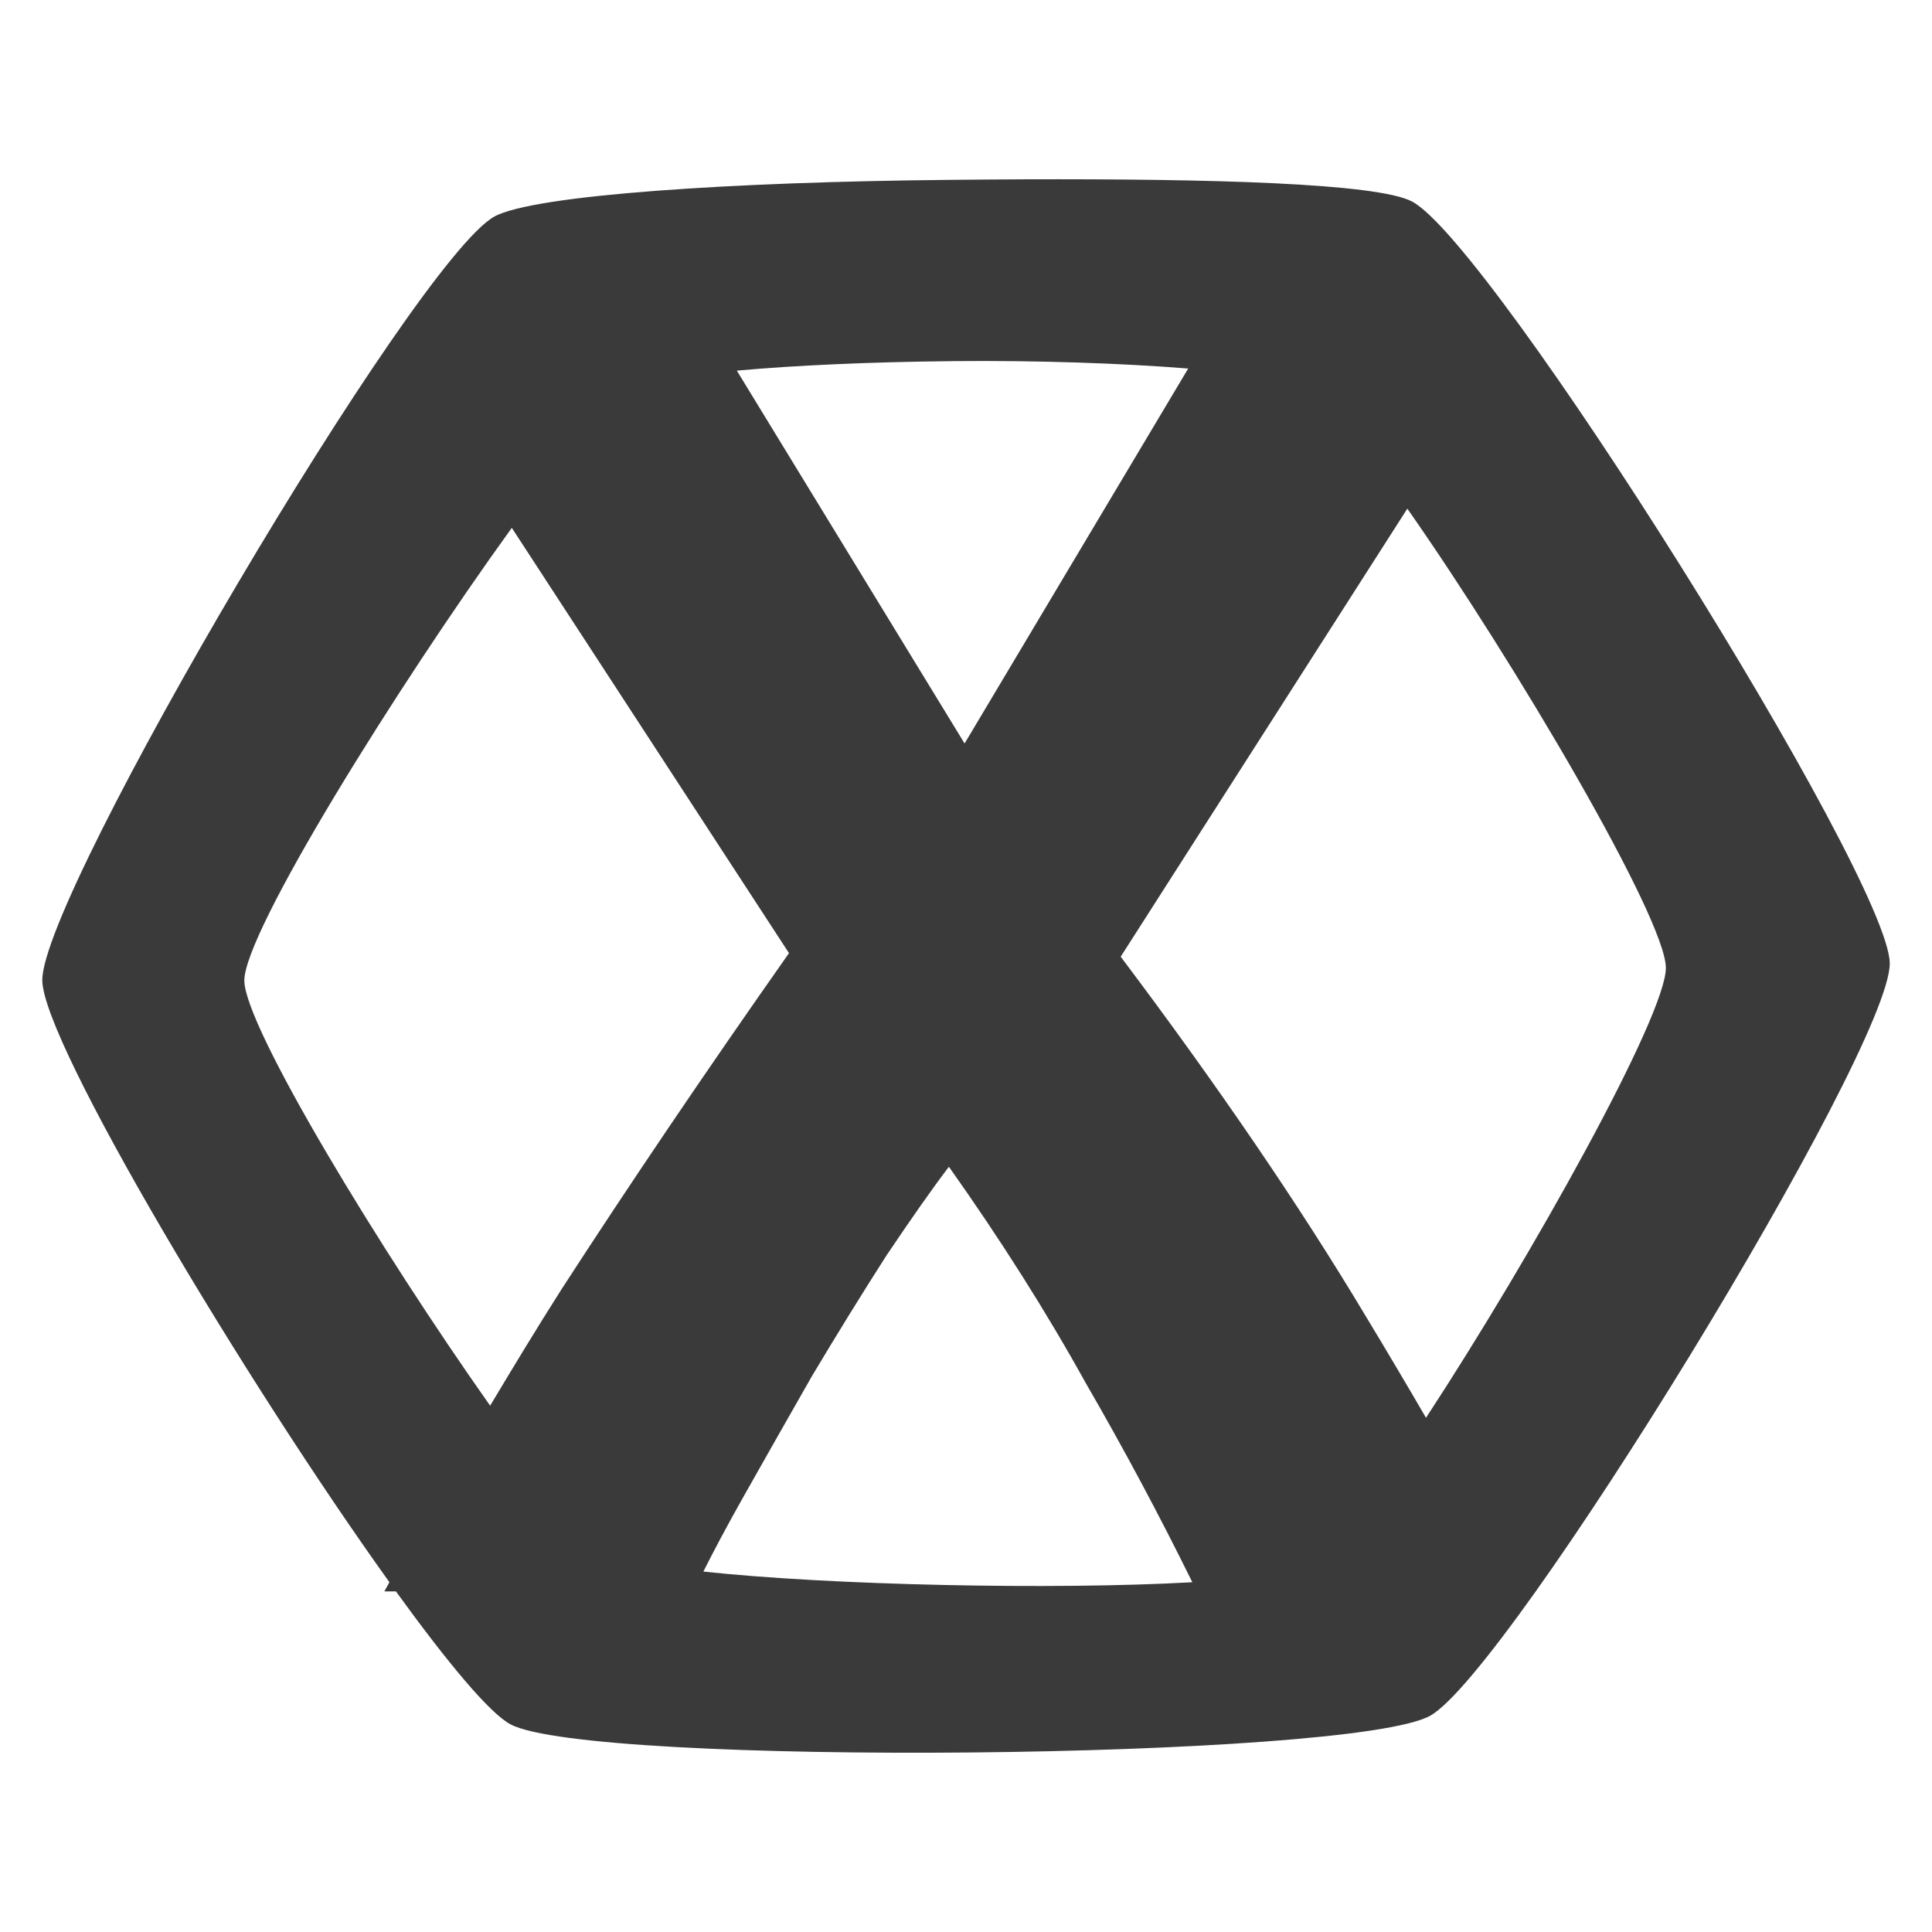 <svg height="512" viewBox="0 0 512 512" width="512" xmlns="http://www.w3.org/2000/svg">
 <path d="m271.619 47.52c-6.908.022-13.842.091-20.798.157-55.65.529-109.355 3.907-119.846 9.733-20.983 11.649-120.011 179.515-119.768 202.407.178 16.626 54.226 106.863 91.991 159.485-.429.804-.909 1.631-1.334 2.433h3.061c13.508 18.649 24.788 32.281 30.374 35.24 21.229 11.249 222.707 9.373 243.695-2.276 20.983-11.649 122.05-176.531 121.81-199.424-.246-22.897-105.364-190.609-126.593-201.868-9.288-4.922-54.211-6.042-102.575-5.886m-19.307 48.184c22.833-.223 45.126.567 62.553 1.962l-59.256 99.367-60.358-98.812c15.19-1.378 34.972-2.295 57.06-2.511m120.626 39.084c28.84 41.194 68.38 108.557 68.518 121.645.13 12.499-35.524 76.474-63.566 119.292-4.982-8.569-10.222-17.431-16.011-27.001-17.485-29.21-39.144-60.967-64.9-95.199l75.974-118.752m-237.339 5.102l73.461 112.71c-22.086 31.41-42.173 61.127-60.283 89.083-6.668 10.476-12.85 20.72-18.915 30.845-28.918-40.913-65.02-100.33-65.14-112.62-.133-12.713 40.383-77.795 70.867-119.996m115.843 169.29c13.803 19.473 25.909 38.606 36.341 57.449 10.255 17.701 19.595 35.249 28.176 52.667-37.051 2.081-96.054.789-129.576-2.826 2.624-5.232 6.012-11.64 10.282-19.229 5.829-10.365 12.009-21.184 18.445-32.492 6.748-11.307 13.337-21.971 19.777-32.021 6.748-10.051 12.265-17.891 16.566-23.545" fill="#3a3a3a"/>
</svg>
